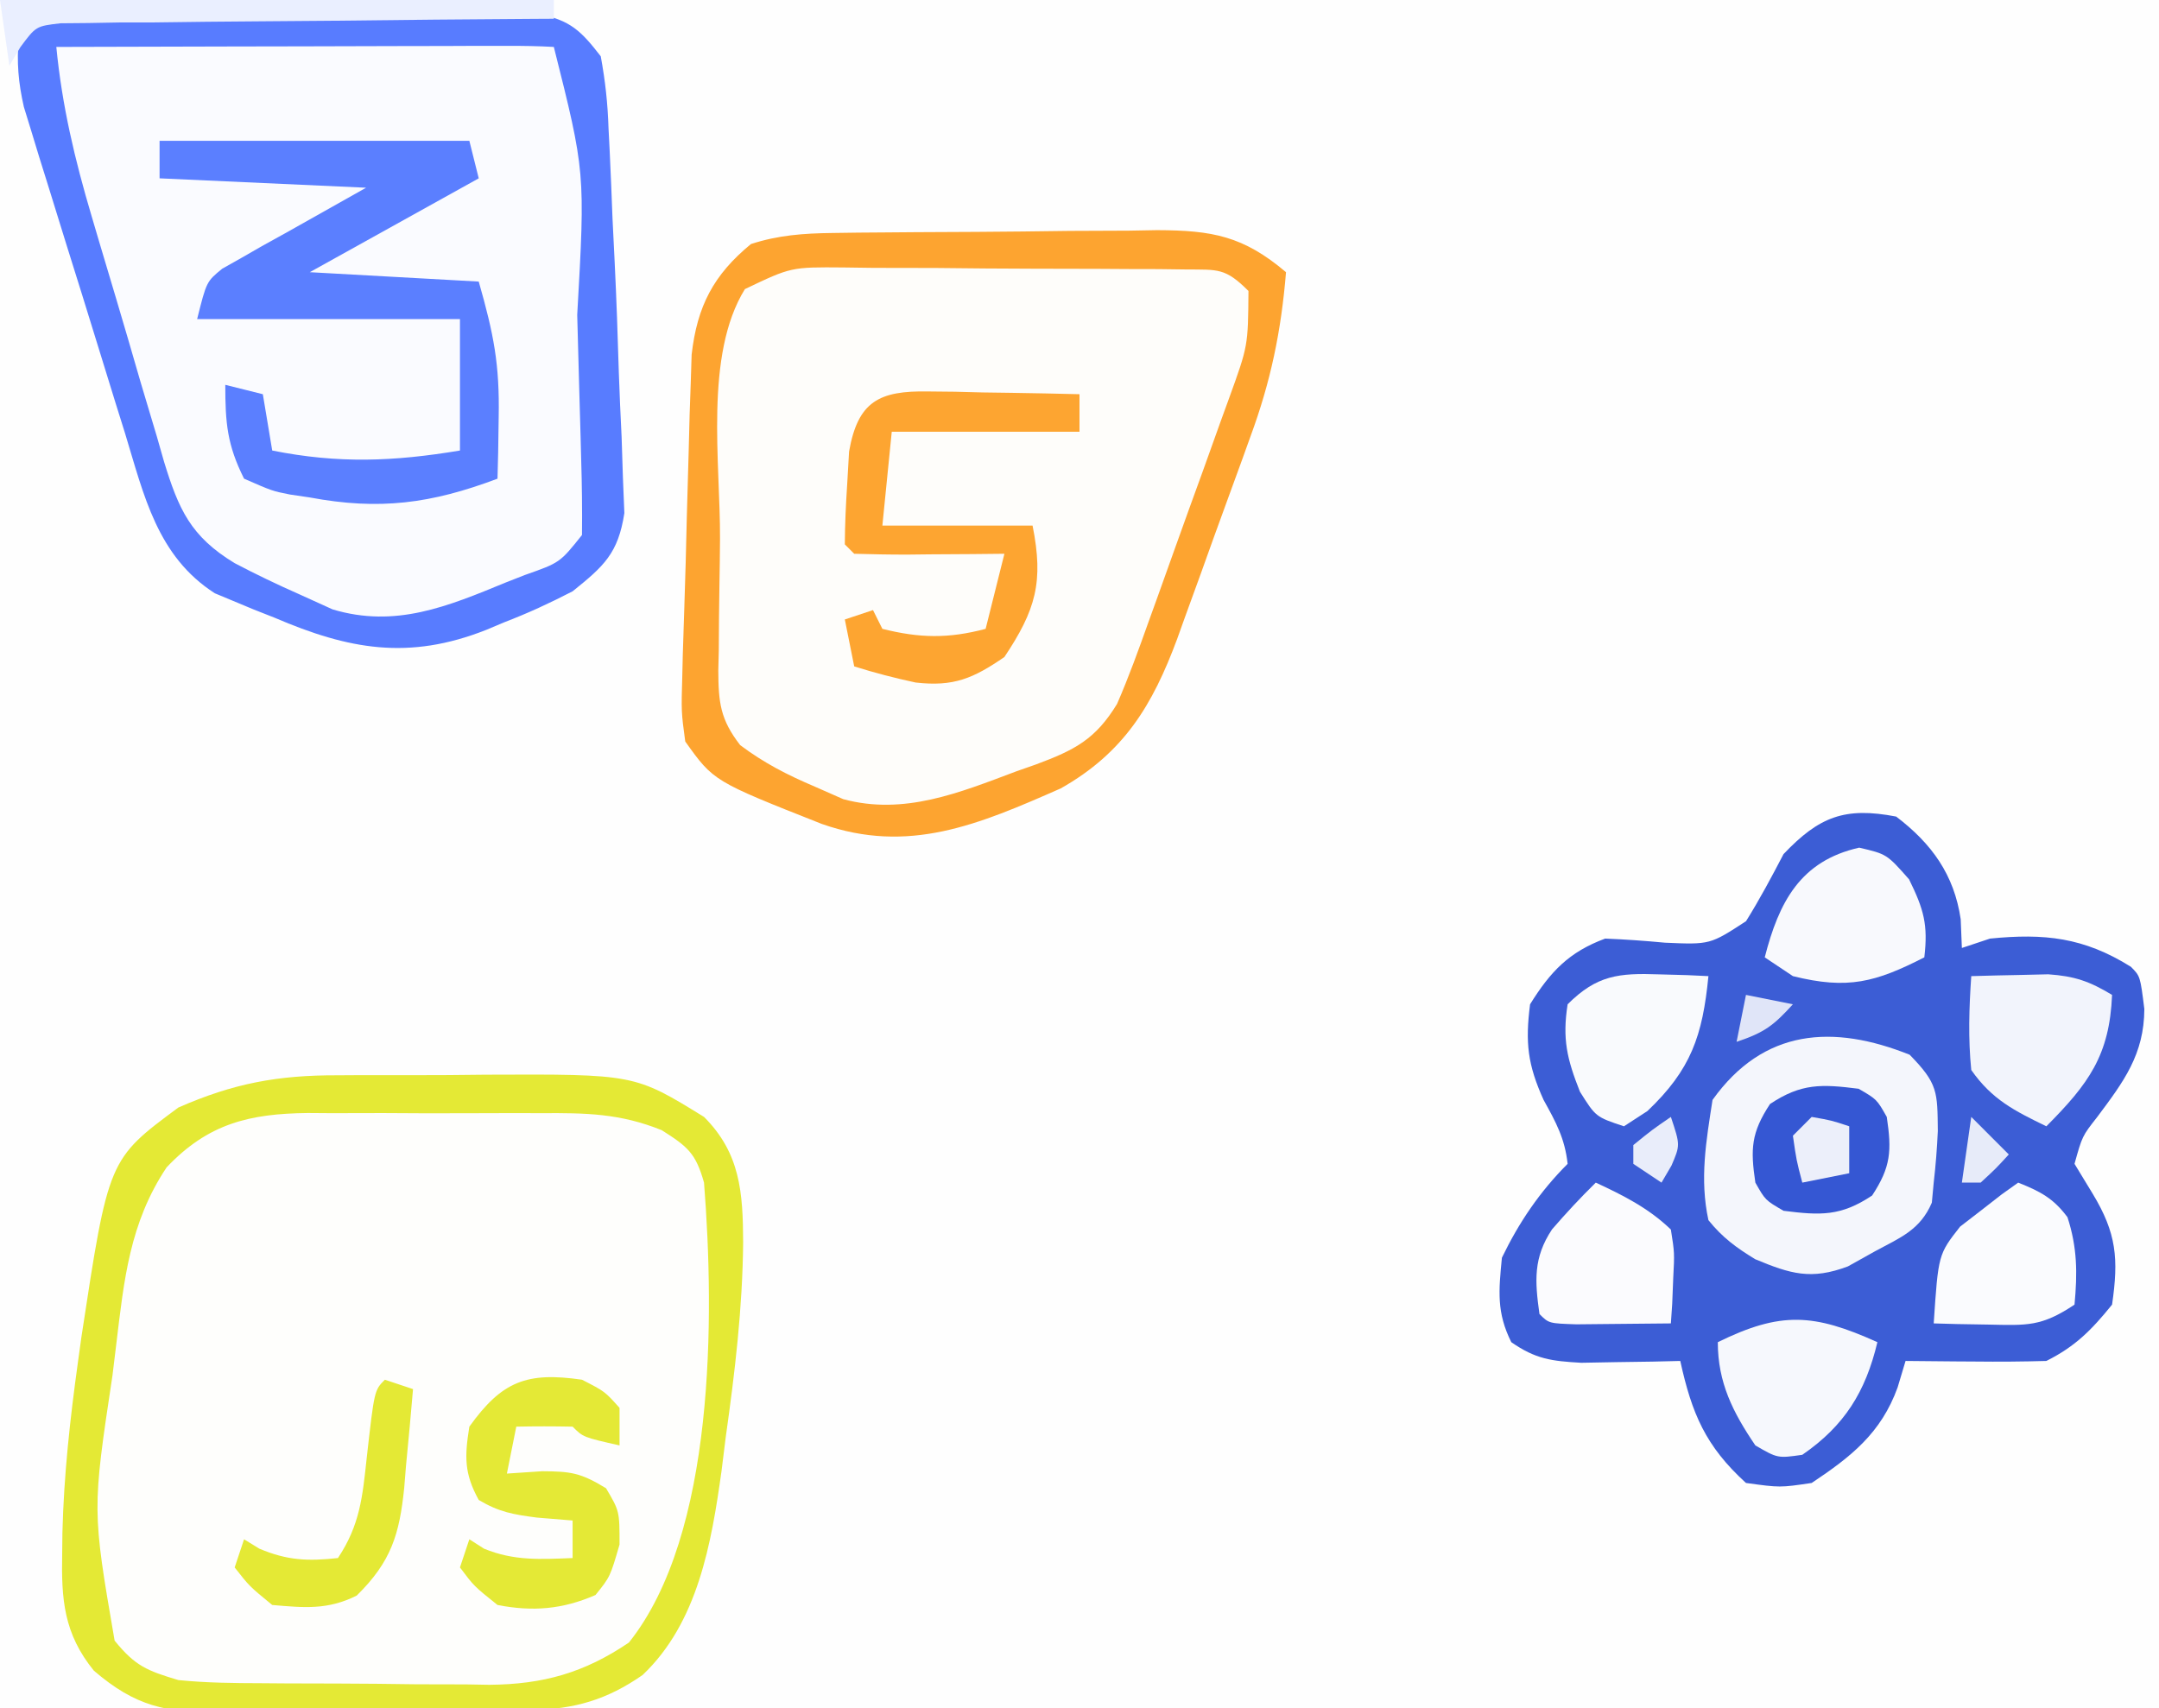 <?xml version="1.0" encoding="UTF-8"?>
<svg version="1.1" xmlns="http://www.w3.org/2000/svg" width="230" height="182">
<rect width="100%" height="100%" fill="#333333" stroke="none"/>
<path d="M0 0 C75.9 0 151.8 0 230 0 C230 60.06 230 120.12 230 182 C154.1 182 78.2 182 0 182 C0 121.94 0 61.88 0 0 Z " fill="#FEFEFE" transform="translate(0,0)"/>
<path d="M0 0 C0.833 -0.005 1.666 -0.01 2.524 -0.016 C4.275 -0.022 6.025 -0.021 7.776 -0.012 C10.431 -0.004 13.085 -0.033 15.74 -0.064 C31.603 -0.13 31.603 -0.13 39.004 4.434 C42.876 8.306 43.151 12.506 43.172 17.801 C43.107 24.804 42.296 31.631 41.316 38.559 C41.168 39.756 41.019 40.954 40.865 42.188 C39.795 49.851 38.347 58.323 32.462 63.893 C28.673 66.533 25.171 67.553 20.628 67.611 C19.306 67.63 19.306 67.63 17.957 67.649 C17.007 67.657 16.057 67.664 15.078 67.672 C14.098 67.68 13.117 67.688 12.107 67.696 C10.032 67.71 7.957 67.721 5.881 67.729 C2.714 67.746 -0.452 67.79 -3.619 67.834 C-5.637 67.844 -7.654 67.853 -9.672 67.859 C-10.616 67.877 -11.56 67.894 -12.532 67.912 C-18.352 67.893 -21.536 67.253 -25.996 63.434 C-29.2 59.487 -29.47 55.853 -29.371 50.934 C-29.363 50.205 -29.355 49.476 -29.347 48.724 C-29.194 42.597 -28.527 36.564 -27.684 30.496 C-27.566 29.645 -27.449 28.795 -27.328 27.918 C-24.44 8.947 -24.44 8.947 -16.996 3.434 C-11.124 0.854 -6.377 -0.024 0 0 Z " fill="#FEFEFC" transform="translate(35.996,114.566)"/>
<path d="M0 0 C1.662 -0.019 1.662 -0.019 3.358 -0.039 C4.56 -0.041 5.762 -0.043 7 -0.045 C8.846 -0.055 8.846 -0.055 10.73 -0.066 C13.337 -0.076 15.945 -0.08 18.553 -0.08 C21.228 -0.08 23.903 -0.094 26.578 -0.121 C30.427 -0.158 34.276 -0.168 38.125 -0.17 C39.923 -0.192 39.923 -0.192 41.756 -0.214 C43.427 -0.205 43.427 -0.205 45.133 -0.195 C46.603 -0.2 46.603 -0.2 48.102 -0.204 C51.455 0.435 52.63 1.619 54.696 4.291 C55.184 6.975 55.437 9.296 55.524 11.994 C55.563 12.749 55.601 13.505 55.641 14.283 C55.76 16.702 55.853 19.121 55.946 21.541 C56.022 23.121 56.1 24.702 56.18 26.283 C56.369 30.185 56.507 34.087 56.62 37.992 C56.696 40.282 56.805 42.567 56.917 44.855 C56.964 46.287 57.011 47.718 57.055 49.15 C57.106 50.408 57.158 51.666 57.21 52.961 C56.547 57.254 55.033 58.609 51.696 61.291 C49.231 62.563 46.95 63.619 44.383 64.603 C43.757 64.867 43.132 65.13 42.487 65.402 C34.237 68.66 27.855 67.496 19.946 64.103 C19.205 63.811 18.463 63.519 17.7 63.218 C16.623 62.769 16.623 62.769 15.524 62.31 C14.884 62.043 14.243 61.776 13.583 61.501 C7.447 57.567 6.03 51.059 4.024 44.478 C3.697 43.432 3.369 42.385 3.032 41.307 C2.345 39.1 1.662 36.891 0.985 34.68 C-0.052 31.298 -1.108 27.923 -2.167 24.548 C-2.834 22.4 -3.499 20.252 -4.164 18.103 C-4.479 17.095 -4.795 16.086 -5.12 15.047 C-5.407 14.103 -5.695 13.158 -5.991 12.185 C-6.245 11.359 -6.5 10.532 -6.762 9.68 C-7.348 7.098 -7.54 4.929 -7.304 2.291 C-4.706 -0.308 -3.618 0.028 0 0 Z " fill="#FAFBFF" transform="translate(9.304,1.709)"/>
<path d="M0 0 C0.921 -0.013 1.843 -0.026 2.792 -0.039 C3.78 -0.046 4.769 -0.054 5.788 -0.061 C6.811 -0.069 7.834 -0.077 8.889 -0.086 C11.052 -0.1 13.216 -0.11 15.379 -0.118 C18.683 -0.135 21.985 -0.179 25.288 -0.223 C27.392 -0.234 29.496 -0.242 31.6 -0.249 C32.585 -0.266 33.569 -0.284 34.584 -0.302 C40.489 -0.283 43.778 0.324 48.327 4.177 C47.812 10.459 46.704 15.821 44.526 21.72 C44.248 22.492 43.971 23.264 43.685 24.06 C43.1 25.677 42.511 27.293 41.917 28.907 C41.014 31.364 40.131 33.828 39.25 36.292 C38.677 37.873 38.102 39.453 37.526 41.032 C37.265 41.761 37.005 42.489 36.736 43.239 C34.108 50.316 31.066 55.368 24.327 59.177 C15.539 63.051 8.108 66.211 -1.126 62.962 C-12.652 58.409 -12.652 58.409 -15.673 54.177 C-16.099 51.017 -16.099 51.017 -15.986 47.115 C-15.969 46.4 -15.952 45.686 -15.935 44.949 C-15.891 43.312 -15.838 41.675 -15.776 40.038 C-15.659 36.768 -15.582 33.499 -15.505 30.228 C-15.438 27.794 -15.369 25.361 -15.298 22.927 C-15.253 21.16 -15.253 21.16 -15.206 19.356 C-15.147 17.682 -15.147 17.682 -15.087 15.974 C-15.056 14.977 -15.025 13.98 -14.992 12.953 C-14.401 7.806 -12.676 4.473 -8.673 1.177 C-5.756 0.229 -3.056 0.037 0 0 Z " fill="#FEFDFA" transform="translate(88.673,24.823)"/>
<path d="M0 0 C3.79 2.883 6.178 6.194 6.875 10.938 C6.916 11.948 6.957 12.959 7 14 C7.99 13.67 8.98 13.34 10 13 C15.769 12.429 19.969 12.856 25 16 C26 17 26 17 26.438 20.5 C26.42 25.341 24.239 28.24 21.41 32.02 C19.822 34.045 19.822 34.045 19 37 C19.639 38.052 20.279 39.104 20.938 40.188 C23.482 44.395 23.709 47.117 23 52 C20.824 54.691 19.089 56.455 16 58 C13.448 58.072 10.925 58.093 8.375 58.062 C7.669 58.058 6.962 58.053 6.234 58.049 C4.49 58.037 2.745 58.019 1 58 C0.72 58.933 0.441 59.867 0.152 60.828 C-1.613 65.689 -4.775 68.183 -9 71 C-12.375 71.5 -12.375 71.5 -16 71 C-20.308 67.075 -21.764 63.619 -23 58 C-23.964 58.023 -24.928 58.046 -25.922 58.07 C-27.185 58.088 -28.448 58.106 -29.75 58.125 C-31.003 58.148 -32.256 58.171 -33.547 58.195 C-36.74 58.015 -38.41 57.798 -41 56 C-42.585 52.829 -42.341 50.52 -42 47 C-40.177 43.225 -37.962 39.962 -35 37 C-35.288 34.313 -36.243 32.563 -37.562 30.188 C-39.262 26.418 -39.521 24.094 -39 20 C-36.825 16.504 -34.854 14.427 -31 13 C-28.872 13.085 -26.746 13.237 -24.625 13.438 C-19.826 13.645 -19.826 13.645 -15.992 11.145 C-14.539 8.813 -13.27 6.435 -12 4 C-8.208 0.013 -5.482 -1.058 0 0 Z " fill="#3C5DD5" transform="translate(202,87)"/>
<path d="M0 0 C0.833 -0.005 1.666 -0.01 2.524 -0.016 C4.275 -0.022 6.025 -0.021 7.776 -0.012 C10.431 -0.004 13.085 -0.033 15.74 -0.064 C31.603 -0.13 31.603 -0.13 39.004 4.434 C42.876 8.306 43.151 12.506 43.172 17.801 C43.107 24.804 42.296 31.631 41.316 38.559 C41.168 39.756 41.019 40.954 40.865 42.188 C39.795 49.851 38.347 58.323 32.462 63.893 C28.673 66.533 25.171 67.553 20.628 67.611 C19.306 67.63 19.306 67.63 17.957 67.649 C17.007 67.657 16.057 67.664 15.078 67.672 C14.098 67.68 13.117 67.688 12.107 67.696 C10.032 67.71 7.957 67.721 5.881 67.729 C2.714 67.746 -0.452 67.79 -3.619 67.834 C-5.637 67.844 -7.654 67.853 -9.672 67.859 C-10.616 67.877 -11.56 67.894 -12.532 67.912 C-18.352 67.893 -21.536 67.253 -25.996 63.434 C-29.2 59.487 -29.47 55.853 -29.371 50.934 C-29.363 50.205 -29.355 49.476 -29.347 48.724 C-29.194 42.597 -28.527 36.564 -27.684 30.496 C-27.566 29.645 -27.449 28.795 -27.328 27.918 C-24.44 8.947 -24.44 8.947 -16.996 3.434 C-11.124 0.854 -6.377 -0.024 0 0 Z M-18.246 9.809 C-22.198 15.736 -22.783 21.82 -23.621 28.746 C-23.751 29.813 -23.881 30.88 -24.014 31.98 C-26.179 46.329 -26.179 46.329 -23.785 60.234 C-21.579 62.946 -20.346 63.43 -16.996 64.434 C-14.01 64.738 -11.039 64.761 -8.039 64.77 C-7.177 64.776 -6.315 64.783 -5.428 64.79 C-3.608 64.8 -1.788 64.805 0.031 64.804 C2.797 64.809 5.561 64.845 8.326 64.883 C10.1 64.889 11.874 64.893 13.648 64.895 C14.466 64.909 15.284 64.923 16.127 64.938 C21.841 64.893 26.239 63.67 31.004 60.434 C40.216 48.895 40.131 25.71 39.004 11.434 C38.12 8.302 37.277 7.607 34.503 5.85 C30.071 4.056 26.392 4.001 21.66 4.035 C20.773 4.032 19.886 4.029 18.971 4.026 C17.102 4.024 15.233 4.03 13.364 4.042 C10.513 4.059 7.663 4.043 4.812 4.023 C2.991 4.025 1.169 4.029 -0.652 4.035 C-1.499 4.029 -2.346 4.023 -3.219 4.017 C-9.422 4.09 -13.819 5.135 -18.246 9.809 Z " fill="#E4E935" transform="translate(35.996,114.566)"/>
<path d="M0 0 C1.662 -0.019 1.662 -0.019 3.358 -0.039 C4.56 -0.041 5.762 -0.043 7 -0.045 C8.846 -0.055 8.846 -0.055 10.73 -0.066 C13.337 -0.076 15.945 -0.08 18.553 -0.08 C21.228 -0.08 23.903 -0.094 26.578 -0.121 C30.427 -0.158 34.276 -0.168 38.125 -0.17 C39.923 -0.192 39.923 -0.192 41.756 -0.214 C43.427 -0.205 43.427 -0.205 45.133 -0.195 C46.603 -0.2 46.603 -0.2 48.102 -0.204 C51.455 0.435 52.63 1.619 54.696 4.291 C55.184 6.975 55.437 9.296 55.524 11.994 C55.563 12.749 55.601 13.505 55.641 14.283 C55.76 16.702 55.853 19.121 55.946 21.541 C56.022 23.121 56.1 24.702 56.18 26.283 C56.369 30.185 56.507 34.087 56.62 37.992 C56.696 40.282 56.805 42.567 56.917 44.855 C56.964 46.287 57.011 47.718 57.055 49.15 C57.106 50.408 57.158 51.666 57.21 52.961 C56.547 57.254 55.033 58.609 51.696 61.291 C49.231 62.563 46.95 63.619 44.383 64.603 C43.757 64.867 43.132 65.13 42.487 65.402 C34.237 68.66 27.855 67.496 19.946 64.103 C19.205 63.811 18.463 63.519 17.7 63.218 C16.623 62.769 16.623 62.769 15.524 62.31 C14.884 62.043 14.243 61.776 13.583 61.501 C7.447 57.567 6.03 51.059 4.024 44.478 C3.697 43.432 3.369 42.385 3.032 41.307 C2.345 39.1 1.662 36.891 0.985 34.68 C-0.052 31.298 -1.108 27.923 -2.167 24.548 C-2.834 22.4 -3.499 20.252 -4.164 18.103 C-4.479 17.095 -4.795 16.086 -5.12 15.047 C-5.407 14.103 -5.695 13.158 -5.991 12.185 C-6.245 11.359 -6.5 10.532 -6.762 9.68 C-7.348 7.098 -7.54 4.929 -7.304 2.291 C-4.706 -0.308 -3.618 0.028 0 0 Z M-3.304 3.291 C-2.696 9.56 -1.331 15.307 0.461 21.337 C0.737 22.271 1.012 23.205 1.296 24.167 C1.877 26.127 2.462 28.087 3.051 30.046 C3.946 33.041 4.815 36.042 5.684 39.044 C6.254 40.955 6.826 42.865 7.399 44.775 C7.782 46.117 7.782 46.117 8.173 47.487 C9.725 52.533 10.987 55.44 15.696 58.291 C17.947 59.475 20.243 60.577 22.571 61.603 C23.744 62.135 24.917 62.668 26.125 63.216 C32.817 65.23 38.387 62.901 44.571 60.353 C45.246 60.088 45.922 59.823 46.618 59.55 C50.343 58.24 50.343 58.24 52.696 55.291 C52.725 52.596 52.692 49.932 52.61 47.24 C52.578 46.025 52.578 46.025 52.546 44.786 C52.499 43.063 52.45 41.341 52.399 39.618 C52.322 37.027 52.254 34.435 52.188 31.843 C53.048 16.625 53.048 16.625 49.696 3.291 C48.038 3.197 46.377 3.173 44.717 3.177 C43.126 3.177 43.126 3.177 41.502 3.177 C40.348 3.182 39.194 3.188 38.004 3.193 C36.242 3.195 36.242 3.195 34.444 3.197 C30.674 3.203 26.903 3.215 23.133 3.228 C20.584 3.233 18.036 3.238 15.487 3.242 C9.223 3.253 2.959 3.27 -3.304 3.291 Z " fill="#587CFF" transform="translate(9.304,1.709)"/>
<path d="M0 0 C0.921 -0.013 1.843 -0.026 2.792 -0.039 C3.78 -0.046 4.769 -0.054 5.788 -0.061 C6.811 -0.069 7.834 -0.077 8.889 -0.086 C11.052 -0.1 13.216 -0.11 15.379 -0.118 C18.683 -0.135 21.985 -0.179 25.288 -0.223 C27.392 -0.234 29.496 -0.242 31.6 -0.249 C32.585 -0.266 33.569 -0.284 34.584 -0.302 C40.489 -0.283 43.778 0.324 48.327 4.177 C47.812 10.459 46.704 15.821 44.526 21.72 C44.248 22.492 43.971 23.264 43.685 24.06 C43.1 25.677 42.511 27.293 41.917 28.907 C41.014 31.364 40.131 33.828 39.25 36.292 C38.677 37.873 38.102 39.453 37.526 41.032 C37.265 41.761 37.005 42.489 36.736 43.239 C34.108 50.316 31.066 55.368 24.327 59.177 C15.539 63.051 8.108 66.211 -1.126 62.962 C-12.652 58.409 -12.652 58.409 -15.673 54.177 C-16.099 51.017 -16.099 51.017 -15.986 47.115 C-15.969 46.4 -15.952 45.686 -15.935 44.949 C-15.891 43.312 -15.838 41.675 -15.776 40.038 C-15.659 36.768 -15.582 33.499 -15.505 30.228 C-15.438 27.794 -15.369 25.361 -15.298 22.927 C-15.253 21.16 -15.253 21.16 -15.206 19.356 C-15.147 17.682 -15.147 17.682 -15.087 15.974 C-15.056 14.977 -15.025 13.98 -14.992 12.953 C-14.401 7.806 -12.676 4.473 -8.673 1.177 C-5.756 0.229 -3.056 0.037 0 0 Z M-9.318 5.979 C-13.661 13.022 -11.928 24.469 -11.969 32.59 C-11.98 34.199 -12.001 35.807 -12.03 37.416 C-12.073 39.76 -12.089 42.102 -12.099 44.447 C-12.117 45.163 -12.134 45.88 -12.152 46.618 C-12.137 50.028 -11.938 51.836 -9.82 54.565 C-7.273 56.478 -4.793 57.744 -1.861 58.99 C-0.864 59.429 0.132 59.869 1.159 60.322 C7.631 62.069 13.529 59.638 19.577 57.365 C20.636 56.992 20.636 56.992 21.717 56.613 C25.857 55.072 28.043 53.926 30.327 50.177 C31.577 47.308 32.633 44.379 33.682 41.431 C33.989 40.583 34.295 39.735 34.611 38.861 C35.256 37.071 35.897 35.28 36.534 33.487 C37.511 30.749 38.503 28.017 39.497 25.284 C40.122 23.542 40.746 21.799 41.37 20.056 C41.666 19.241 41.963 18.426 42.269 17.587 C44.284 12.026 44.284 12.026 44.327 6.177 C41.845 3.695 41.088 3.917 37.665 3.886 C36.697 3.874 35.729 3.861 34.732 3.848 C33.158 3.844 33.158 3.844 31.553 3.841 C30.478 3.834 29.403 3.828 28.295 3.821 C26.017 3.811 23.739 3.806 21.46 3.806 C17.973 3.802 14.486 3.766 10.999 3.728 C8.788 3.722 6.577 3.718 4.366 3.716 C2.798 3.695 2.798 3.695 1.199 3.673 C-4.399 3.626 -4.399 3.626 -9.318 5.979 Z " fill="#FDA430" transform="translate(88.673,24.823)"/>
<path d="M0 0 C10.89 0 21.78 0 33 0 C33.495 1.98 33.495 1.98 34 4 C28.06 7.3 22.12 10.6 16 14 C21.94 14.33 27.88 14.66 34 15 C35.606 20.62 36.232 23.845 36.125 29.438 C36.107 30.674 36.089 31.91 36.07 33.184 C36.047 34.113 36.024 35.042 36 36 C28.937 38.66 23.422 39.392 16 38 C15.303 37.897 14.605 37.794 13.887 37.688 C12 37.312 12 37.312 9 36 C7.194 32.388 7 30.057 7 26 C8.32 26.33 9.64 26.66 11 27 C11.33 28.98 11.66 30.96 12 33 C19.043 34.409 24.926 34.179 32 33 C32 28.38 32 23.76 32 19 C22.76 19 13.52 19 4 19 C5 15 5 15 6.674 13.628 C7.381 13.23 8.088 12.832 8.816 12.422 C9.504 12.026 10.192 11.63 10.901 11.222 C12.218 10.493 12.218 10.493 13.562 9.75 C17.739 7.399 17.739 7.399 22 5 C14.74 4.67 7.48 4.34 0 4 C0 2.68 0 1.36 0 0 Z " fill="#5B7FFF" transform="translate(17,15)"/>
<path d="M0 0 C3.023 3.097 2.955 3.944 3 8.125 C2.917 9.962 2.775 11.798 2.562 13.625 C2.497 14.33 2.431 15.035 2.363 15.762 C1.115 18.666 -0.955 19.465 -3.688 20.938 C-4.641 21.47 -5.595 22.002 -6.578 22.551 C-10.504 24.026 -12.691 23.351 -16.457 21.785 C-18.488 20.542 -19.936 19.485 -21.438 17.625 C-22.387 13.244 -21.68 9.187 -21 4.812 C-15.55 -2.817 -8.122 -3.249 0 0 Z " fill="#F4F6FC" transform="translate(203.438,112.375)"/>
<path d="M0 0 C1.407 0.015 1.407 0.015 2.842 0.029 C3.818 0.054 4.795 0.08 5.801 0.105 C6.789 0.119 7.777 0.133 8.795 0.146 C11.235 0.182 13.674 0.231 16.113 0.293 C16.113 1.613 16.113 2.933 16.113 4.293 C9.513 4.293 2.913 4.293 -3.887 4.293 C-4.217 7.593 -4.547 10.893 -4.887 14.293 C0.393 14.293 5.673 14.293 11.113 14.293 C12.314 20.296 11.456 23.274 8.113 28.293 C4.786 30.577 2.706 31.476 -1.34 31.012 C-3.565 30.536 -5.717 29.977 -7.887 29.293 C-8.217 27.643 -8.547 25.993 -8.887 24.293 C-7.897 23.963 -6.907 23.633 -5.887 23.293 C-5.557 23.953 -5.227 24.613 -4.887 25.293 C-0.898 26.29 2.146 26.343 6.113 25.293 C6.773 22.653 7.433 20.013 8.113 17.293 C6.97 17.305 5.826 17.316 4.648 17.328 C3.158 17.338 1.667 17.347 0.176 17.355 C-0.579 17.364 -1.334 17.372 -2.111 17.381 C-4.037 17.389 -5.962 17.345 -7.887 17.293 C-8.217 16.963 -8.547 16.633 -8.887 16.293 C-8.875 14.166 -8.777 12.04 -8.637 9.918 C-8.57 8.755 -8.503 7.593 -8.434 6.395 C-7.492 1.054 -5.23 -0.095 0 0 Z " fill="#FDA531" transform="translate(98.887,41.707)"/>
<path d="M0 0 C2.438 1.25 2.438 1.25 4 3 C4 4.32 4 5.64 4 7 C0.125 6.125 0.125 6.125 -1 5 C-3 4.959 -5 4.957 -7 5 C-7.33 6.65 -7.66 8.3 -8 10 C-6.763 9.918 -5.525 9.835 -4.25 9.75 C-1.179 9.766 -0.143 9.913 2.562 11.562 C4 14 4 14 4 17.562 C3 21 3 21 1.438 22.938 C-2.068 24.466 -5.239 24.732 -9 24 C-11.5 22 -11.5 22 -13 20 C-12.505 18.515 -12.505 18.515 -12 17 C-11.484 17.33 -10.969 17.66 -10.438 18 C-7.22 19.32 -4.443 19.132 -1 19 C-1 17.68 -1 16.36 -1 15 C-2.887 14.845 -2.887 14.845 -4.812 14.688 C-7.318 14.359 -8.811 14.112 -11 12.812 C-12.562 9.981 -12.509 8.18 -12 5 C-8.521 0.15 -5.877 -0.855 0 0 Z " fill="#E4E936" transform="translate(62,147)"/>
<path d="M0 0 C1.75 -0.054 3.5 -0.093 5.25 -0.125 C6.225 -0.148 7.199 -0.171 8.203 -0.195 C11.02 0.001 12.609 0.554 15 2 C14.737 8.45 12.493 11.479 8 16 C4.602 14.344 2.214 13.163 0 10 C-0.338 6.641 -0.231 3.364 0 0 Z " fill="#F2F4FC" transform="translate(210,104)"/>
<path d="M0 0 C2.938 0.688 2.938 0.688 5.312 3.375 C6.885 6.581 7.347 8.203 6.938 11.688 C1.756 14.331 -1.207 15.151 -7.062 13.688 C-8.053 13.027 -9.043 12.367 -10.062 11.688 C-8.553 5.789 -6.267 1.407 0 0 Z " fill="#F8F9FD" transform="translate(198.062,90.312)"/>
<path d="M0 0 C0.985 0.027 1.97 0.054 2.984 0.082 C3.732 0.117 4.48 0.152 5.25 0.188 C4.627 6.544 3.397 10.148 -1.25 14.562 C-2.075 15.099 -2.9 15.635 -3.75 16.188 C-6.75 15.188 -6.75 15.188 -8.438 12.5 C-9.819 9.012 -10.326 6.889 -9.75 3.188 C-6.635 0.08 -4.301 -0.154 0 0 Z " fill="#F9FAFD" transform="translate(176.75,103.812)"/>
<path d="M0 0 C2.328 0.931 3.744 1.654 5.25 3.688 C6.3 6.924 6.312 9.626 6 13 C2.473 15.351 0.971 15.214 -3.188 15.125 C-4.274 15.107 -5.361 15.089 -6.48 15.07 C-7.728 15.036 -7.728 15.036 -9 15 C-8.51 7.651 -8.51 7.651 -6.188 4.688 C-5.466 4.131 -4.744 3.574 -4 3 C-3.257 2.422 -2.515 1.845 -1.75 1.25 C-1.173 0.838 -0.595 0.425 0 0 Z " fill="#FAFBFE" transform="translate(215,126)"/>
<path d="M0 0 C2.96 1.374 5.638 2.727 8 5 C8.391 7.48 8.391 7.48 8.25 10.188 C8.214 11.089 8.178 11.99 8.141 12.918 C8.071 13.949 8.071 13.949 8 15 C5.854 15.027 3.708 15.046 1.562 15.062 C0.368 15.074 -0.827 15.086 -2.059 15.098 C-5 15 -5 15 -6 14 C-6.492 10.484 -6.671 8.011 -4.66 4.98 C-3.163 3.251 -1.634 1.6 0 0 Z " fill="#FBFBFE" transform="translate(170,126)"/>
<path d="M0 0 C-1.264 5.308 -3.517 8.911 -8 12 C-10.625 12.375 -10.625 12.375 -13 11 C-15.398 7.47 -17 4.299 -17 0 C-10.285 -3.297 -6.778 -3.059 0 0 Z " fill="#F6F8FD" transform="translate(200,143)"/>
<path d="M0 0 C1.938 1.125 1.938 1.125 3 3 C3.535 6.594 3.448 8.319 1.438 11.375 C-1.899 13.6 -4.069 13.5 -8 13 C-9.938 11.875 -9.938 11.875 -11 10 C-11.535 6.406 -11.448 4.681 -9.438 1.625 C-6.101 -0.6 -3.931 -0.5 0 0 Z " fill="#3557D3" transform="translate(198,116)"/>
<path d="M0 0 C0.99 0.33 1.98 0.66 3 1 C2.771 3.732 2.518 6.459 2.25 9.188 C2.157 10.341 2.157 10.341 2.062 11.518 C1.552 16.471 0.687 19.376 -3 23 C-6.092 24.546 -8.594 24.294 -12 24 C-14.438 22 -14.438 22 -16 20 C-15.505 18.515 -15.505 18.515 -15 17 C-14.464 17.33 -13.928 17.66 -13.375 18 C-10.384 19.26 -8.216 19.35 -5 19 C-2.652 15.478 -2.38 12.466 -1.938 8.375 C-1.122 1.122 -1.122 1.122 0 0 Z " fill="#E4E935" transform="translate(41,147)"/>
<path d="M0 0 C19.47 0 38.94 0 59 0 C59 0.66 59 1.32 59 2 C58.318 2.004 57.635 2.007 56.932 2.011 C49.843 2.053 42.755 2.122 35.666 2.208 C33.019 2.236 30.372 2.257 27.725 2.271 C23.924 2.292 20.125 2.339 16.324 2.391 C15.137 2.392 13.949 2.393 12.726 2.394 C11.625 2.414 10.524 2.434 9.389 2.454 C7.934 2.467 7.934 2.467 6.449 2.481 C3.833 2.785 3.833 2.785 2.163 5.034 C1.779 5.683 1.395 6.332 1 7 C0.67 4.69 0.34 2.38 0 0 Z " fill="#EAEFFF" transform="translate(0,0)"/>
<path d="M0 0 C2.125 0.375 2.125 0.375 4 1 C4 2.65 4 4.3 4 6 C2.35 6.33 0.7 6.66 -1 7 C-1.625 4.625 -1.625 4.625 -2 2 C-1.34 1.34 -0.68 0.68 0 0 Z " fill="#ECEFFA" transform="translate(193,119)"/>
<path d="M0 0 C1.32 1.32 2.64 2.64 4 4 C2.625 5.5 2.625 5.5 1 7 C0.34 7 -0.32 7 -1 7 C-0.67 4.69 -0.34 2.38 0 0 Z " fill="#E7EBF9" transform="translate(210,119)"/>
<path d="M0 0 C1.65 0.33 3.3 0.66 5 1 C2.948 3.248 1.993 4.002 -1 5 C-0.67 3.35 -0.34 1.7 0 0 Z " fill="#E0E5F8" transform="translate(186,106)"/>
<path d="M0 0 C1 3 1 3 0.062 5.188 C-0.463 6.085 -0.463 6.085 -1 7 C-1.99 6.34 -2.98 5.68 -4 5 C-4 4.34 -4 3.68 -4 3 C-2 1.375 -2 1.375 0 0 Z " fill="#E9EDFA" transform="translate(178,119)"/>
</svg>
